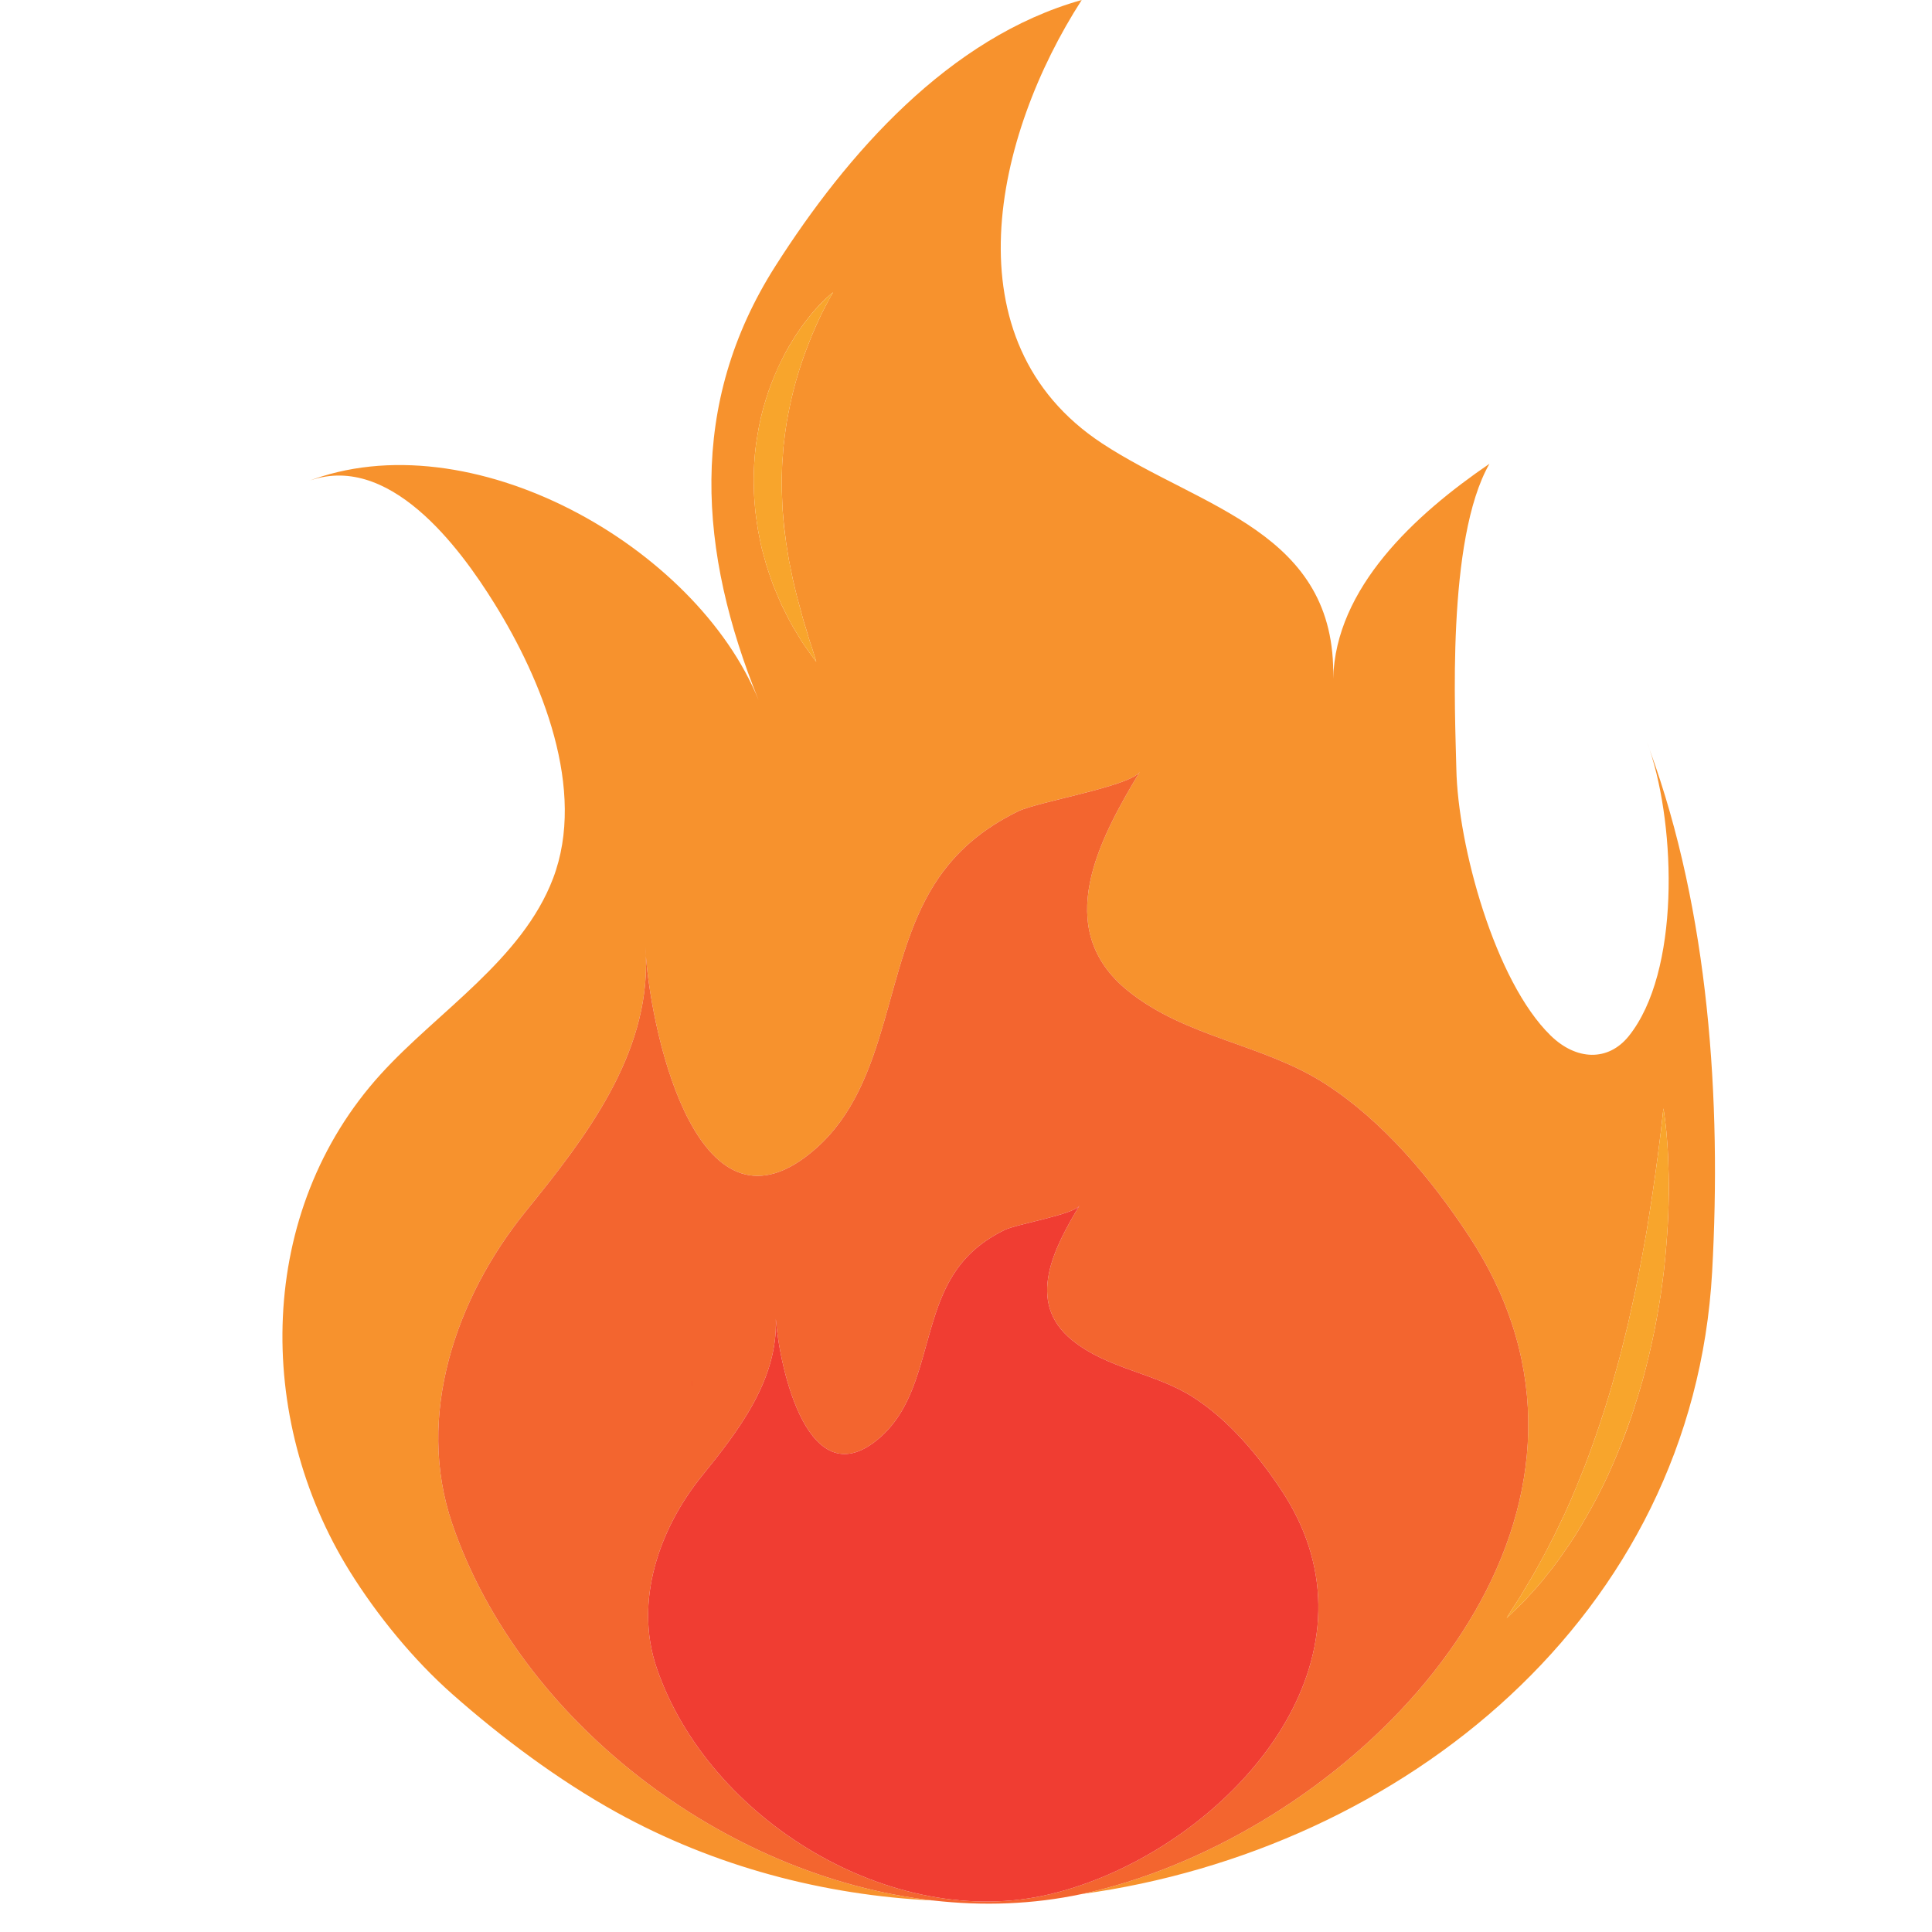 <svg xmlns="http://www.w3.org/2000/svg" xmlns:xlink="http://www.w3.org/1999/xlink" width="100" zoomAndPan="magnify" viewBox="0 0 75 75" height="100" preserveAspectRatio="xMidYMid meet" version="1.0"><defs><clipPath id="405d92dbdb"><path d="M 10 0 L 66.855 0 L 66.855 74 L 10 74 Z M 10 0 " clip-rule="nonzero"/></clipPath></defs><g clip-path="url(#405d92dbdb)"><path fill="#f7922d" d="M 64.781 46.348 C 64.777 46.848 64.758 47.387 64.715 47.961 C 64.672 48.531 64.625 49.137 64.539 49.758 C 64.461 50.379 64.348 51.016 64.223 51.664 C 64.09 52.309 63.938 52.961 63.758 53.609 C 63.664 53.93 63.57 54.254 63.465 54.57 C 63.371 54.891 63.258 55.203 63.145 55.516 C 62.918 56.137 62.664 56.738 62.402 57.312 C 62.137 57.883 61.848 58.422 61.559 58.922 C 61.273 59.426 60.98 59.887 60.684 60.293 C 60.406 60.715 60.105 61.07 59.855 61.387 C 59.59 61.699 59.348 61.961 59.148 62.176 C 58.734 62.586 58.488 62.812 58.488 62.812 C 58.488 62.812 58.66 62.523 58.977 62.043 C 59.125 61.797 59.305 61.496 59.512 61.148 C 59.703 60.797 59.93 60.41 60.148 59.973 C 60.262 59.758 60.379 59.531 60.488 59.289 C 60.598 59.051 60.727 58.812 60.836 58.555 C 61.066 58.043 61.289 57.5 61.512 56.934 C 61.73 56.367 61.941 55.777 62.141 55.168 C 62.242 54.867 62.34 54.559 62.434 54.25 C 62.531 53.945 62.617 53.629 62.703 53.316 C 62.883 52.695 63.039 52.062 63.188 51.441 C 63.328 50.816 63.469 50.199 63.586 49.602 C 63.707 49 63.812 48.418 63.91 47.867 C 63.996 47.309 64.086 46.785 64.156 46.297 C 64.301 45.324 64.402 44.508 64.473 43.934 C 64.535 43.355 64.574 43.027 64.574 43.027 C 64.574 43.027 64.633 43.355 64.688 43.934 C 64.715 44.227 64.742 44.578 64.758 44.984 C 64.773 45.387 64.789 45.848 64.781 46.348 Z M 32.023 11.926 C 31.832 12.297 31.578 12.832 31.332 13.488 C 31.082 14.141 30.84 14.91 30.664 15.75 C 30.617 15.961 30.582 16.176 30.539 16.391 C 30.512 16.609 30.469 16.828 30.449 17.055 C 30.438 17.164 30.422 17.277 30.41 17.387 L 30.387 17.727 C 30.363 17.953 30.359 18.18 30.352 18.406 C 30.34 18.637 30.352 18.863 30.352 19.09 C 30.359 19.316 30.367 19.543 30.379 19.77 C 30.398 19.992 30.418 20.215 30.438 20.434 C 30.465 20.656 30.492 20.871 30.52 21.086 C 30.555 21.297 30.59 21.508 30.621 21.715 C 30.656 21.918 30.707 22.117 30.742 22.312 C 30.777 22.512 30.832 22.695 30.871 22.883 C 30.918 23.066 30.957 23.246 31.008 23.414 C 31.102 23.75 31.176 24.066 31.27 24.34 C 31.355 24.617 31.418 24.863 31.492 25.059 C 31.621 25.457 31.688 25.691 31.688 25.691 C 31.688 25.691 31.539 25.504 31.297 25.152 C 31.168 24.98 31.035 24.762 30.887 24.508 C 30.727 24.254 30.574 23.957 30.414 23.629 C 30.328 23.469 30.258 23.289 30.18 23.109 C 30.102 22.926 30.02 22.738 29.953 22.539 C 29.883 22.34 29.812 22.137 29.746 21.922 C 29.684 21.711 29.629 21.492 29.566 21.266 C 29.516 21.043 29.473 20.812 29.426 20.578 C 29.387 20.34 29.355 20.102 29.324 19.859 C 29.305 19.617 29.277 19.371 29.27 19.125 C 29.266 18.879 29.25 18.629 29.262 18.379 C 29.277 17.883 29.316 17.387 29.402 16.906 C 29.477 16.422 29.59 15.953 29.73 15.508 C 29.863 15.062 30.035 14.648 30.207 14.262 C 30.387 13.875 30.574 13.52 30.77 13.211 C 30.961 12.895 31.16 12.621 31.344 12.387 C 31.523 12.148 31.699 11.957 31.848 11.801 C 31.992 11.645 32.121 11.535 32.203 11.461 C 32.289 11.383 32.34 11.348 32.34 11.348 C 32.34 11.348 32.215 11.555 32.023 11.926 Z M 63.23 40.219 C 62.43 41.215 61.191 41.172 60.195 40.199 C 58.031 38.09 56.594 32.824 56.535 29.848 C 56.492 27.777 56.137 20.945 57.82 18.004 C 54.926 19.98 51.84 22.82 51.754 26.352 C 51.895 20.625 46.625 19.738 42.781 17.211 C 36.766 13.25 38.602 5.258 41.992 0 C 36.84 1.445 32.867 5.988 30.109 10.316 C 26.676 15.695 27.117 21.434 29.449 27.18 C 27.023 21.195 18.234 16.23 11.898 18.703 C 15.07 17.465 17.855 21.27 19.195 23.43 C 21.031 26.383 22.781 30.656 21.469 34.102 C 20.27 37.254 16.984 39.273 14.781 41.699 C 9.953 47.012 9.879 55.051 13.578 61 C 14.641 62.707 16.047 64.43 17.559 65.766 C 19.477 67.461 21.68 69.105 23.922 70.348 C 27.75 72.465 31.973 73.57 36.227 73.777 C 28.074 72.852 20.164 66.789 17.555 59.152 C 16.121 54.957 17.691 50.379 20.414 47.02 C 22.684 44.219 25.215 40.977 25.074 37.117 C 25.066 36.992 25.059 36.879 25.055 36.77 C 25.066 36.887 25.07 37 25.074 37.117 C 25.309 40.246 27.145 48.578 31.672 44.586 C 34.586 42.016 34.281 37.449 36.285 34.309 C 37.098 33.035 38.164 32.164 39.52 31.496 C 40.285 31.121 43.914 30.516 44.25 29.957 C 42.676 32.574 40.801 36.039 43.777 38.457 C 46.039 40.289 49.043 40.527 51.438 42.07 C 53.691 43.516 55.562 45.762 57.023 47.98 C 57.773 49.117 58.324 50.262 58.699 51.406 C 61.961 61.348 51.93 71.152 42.391 73.438 C 42.258 73.469 42.121 73.5 41.988 73.527 C 54.438 71.82 65.723 62.742 66.465 49.371 C 66.832 42.727 66.344 35.414 64.039 29.102 C 65.059 32.148 65.223 37.734 63.23 40.219 " fill-opacity="1" fill-rule="nonzero"/></g><path fill="#f7922d" d="M 64.039 29.102 C 64.008 29 63.969 28.898 63.934 28.801 C 63.973 28.902 64.004 29.004 64.039 29.102 " fill-opacity="1" fill-rule="nonzero"/><path fill="#f3652f" d="M 25.074 37.117 C 25.07 37 25.066 36.887 25.055 36.77 C 25.059 36.879 25.066 36.992 25.074 37.117 " fill-opacity="1" fill-rule="nonzero"/><path fill="#f3652f" d="M 25.492 64.75 C 24.613 62.172 25.578 59.355 27.254 57.289 C 28.648 55.566 30.203 53.574 30.117 51.199 C 30.117 51.129 30.113 51.059 30.105 50.988 C 30.113 51.059 30.117 51.129 30.117 51.199 C 30.262 53.125 31.391 58.246 34.176 55.793 C 35.969 54.211 35.777 51.406 37.012 49.477 C 37.508 48.691 38.168 48.156 39 47.746 C 39.469 47.516 41.703 47.145 41.906 46.797 C 40.941 48.41 39.789 50.539 41.617 52.023 C 43.008 53.152 44.855 53.297 46.328 54.246 C 47.715 55.137 48.863 56.516 49.762 57.879 C 50.223 58.578 50.562 59.285 50.793 59.988 C 52.797 66.102 46.633 72.129 40.766 73.531 C 34.637 75 27.504 70.637 25.492 64.75 Z M 58.699 51.406 C 58.324 50.262 57.773 49.117 57.023 47.98 C 55.562 45.762 53.691 43.516 51.438 42.07 C 49.043 40.527 46.039 40.289 43.777 38.457 C 40.801 36.039 42.676 32.574 44.25 29.957 C 43.914 30.516 40.285 31.121 39.52 31.496 C 38.164 32.164 37.098 33.035 36.285 34.309 C 34.281 37.449 34.586 42.016 31.672 44.586 C 27.145 48.578 25.309 40.246 25.074 37.117 C 25.215 40.977 22.684 44.219 20.414 47.02 C 17.691 50.379 16.121 54.957 17.555 59.152 C 20.164 66.789 28.074 72.852 36.227 73.777 C 38.156 73.996 40.098 73.93 41.988 73.527 C 42.121 73.5 42.258 73.469 42.391 73.438 C 51.93 71.152 61.961 61.348 58.699 51.406 " fill-opacity="1" fill-rule="nonzero"/><path stroke-linecap="round" transform="matrix(0.004, 0, 0, -0.004, -7.648, 83.169)" fill="none" stroke-linejoin="round" d="M 8626.867 7390.05 C 8628.652 7373.903 8629.545 7357.757 8629.545 7341.61 " stroke="#f03d32" stroke-width="1.2" stroke-opacity="1" stroke-miterlimit="4"/><path fill="#f03d32" d="M 50.793 59.988 C 50.562 59.285 50.223 58.578 49.762 57.879 C 48.863 56.516 47.715 55.137 46.328 54.246 C 44.855 53.297 43.008 53.152 41.617 52.023 C 39.789 50.539 40.941 48.41 41.906 46.797 C 41.703 47.145 39.469 47.516 39 47.746 C 38.168 48.156 37.508 48.691 37.012 49.477 C 35.777 51.406 35.969 54.211 34.176 55.793 C 31.391 58.246 30.262 53.125 30.117 51.199 C 30.203 53.574 28.648 55.566 27.254 57.289 C 25.578 59.355 24.613 62.172 25.492 64.75 C 27.504 70.637 34.637 75 40.766 73.531 C 46.633 72.129 52.797 66.102 50.793 59.988 " fill-opacity="1" fill-rule="nonzero"/><path fill="#f8a52c" d="M 31.848 11.805 C 31.699 11.957 31.523 12.148 31.344 12.387 C 31.16 12.621 30.961 12.895 30.77 13.211 C 30.574 13.523 30.387 13.875 30.203 14.262 C 30.035 14.648 29.863 15.062 29.73 15.508 C 29.59 15.953 29.477 16.422 29.402 16.906 C 29.316 17.387 29.277 17.883 29.262 18.379 C 29.25 18.629 29.266 18.879 29.27 19.125 C 29.277 19.371 29.305 19.617 29.324 19.859 C 29.355 20.102 29.387 20.34 29.426 20.578 C 29.473 20.812 29.516 21.043 29.566 21.266 C 29.629 21.492 29.684 21.711 29.746 21.922 C 29.812 22.137 29.883 22.34 29.953 22.539 C 30.02 22.738 30.102 22.926 30.18 23.109 C 30.258 23.289 30.328 23.469 30.414 23.629 C 30.574 23.957 30.727 24.258 30.887 24.508 C 31.035 24.762 31.168 24.984 31.297 25.152 C 31.539 25.504 31.688 25.691 31.688 25.691 C 31.688 25.691 31.621 25.457 31.492 25.059 C 31.418 24.863 31.355 24.617 31.27 24.344 C 31.176 24.066 31.102 23.75 31.008 23.414 C 30.957 23.246 30.918 23.066 30.871 22.883 C 30.832 22.699 30.777 22.512 30.742 22.312 C 30.707 22.117 30.656 21.918 30.621 21.715 C 30.59 21.508 30.551 21.297 30.52 21.086 C 30.492 20.871 30.465 20.656 30.434 20.434 C 30.418 20.215 30.398 19.992 30.379 19.77 C 30.367 19.543 30.359 19.316 30.352 19.09 C 30.352 18.863 30.34 18.637 30.352 18.406 C 30.359 18.18 30.363 17.953 30.387 17.727 L 30.41 17.387 C 30.422 17.277 30.438 17.164 30.449 17.055 C 30.469 16.828 30.512 16.609 30.539 16.391 C 30.582 16.176 30.617 15.961 30.664 15.754 C 30.84 14.91 31.082 14.141 31.332 13.488 C 31.578 12.832 31.832 12.297 32.023 11.926 C 32.215 11.559 32.34 11.348 32.34 11.348 C 32.34 11.348 32.289 11.383 32.203 11.461 C 32.121 11.535 31.992 11.645 31.848 11.805 " fill-opacity="1" fill-rule="nonzero"/><path fill="#f8a52c" d="M 64.688 43.934 C 64.633 43.355 64.574 43.027 64.574 43.027 C 64.574 43.027 64.535 43.355 64.473 43.934 C 64.402 44.508 64.301 45.324 64.156 46.297 C 64.086 46.785 63.996 47.309 63.91 47.867 C 63.812 48.418 63.703 49 63.586 49.602 C 63.469 50.199 63.328 50.816 63.188 51.441 C 63.039 52.062 62.883 52.695 62.703 53.316 C 62.617 53.629 62.531 53.945 62.434 54.25 C 62.34 54.562 62.242 54.867 62.141 55.168 C 61.941 55.777 61.73 56.367 61.512 56.934 C 61.285 57.5 61.066 58.043 60.836 58.555 C 60.727 58.812 60.598 59.051 60.488 59.289 C 60.379 59.531 60.262 59.758 60.148 59.973 C 59.926 60.41 59.703 60.797 59.512 61.148 C 59.305 61.496 59.125 61.797 58.977 62.043 C 58.66 62.523 58.488 62.812 58.488 62.812 C 58.488 62.812 58.734 62.586 59.148 62.176 C 59.348 61.961 59.59 61.699 59.855 61.387 C 60.105 61.07 60.406 60.715 60.684 60.293 C 60.98 59.887 61.273 59.426 61.559 58.922 C 61.848 58.422 62.137 57.883 62.402 57.312 C 62.664 56.738 62.918 56.137 63.141 55.516 C 63.258 55.203 63.371 54.891 63.465 54.57 C 63.57 54.254 63.664 53.93 63.758 53.609 C 63.938 52.961 64.09 52.309 64.223 51.664 C 64.348 51.016 64.461 50.379 64.539 49.758 C 64.625 49.137 64.672 48.531 64.715 47.961 C 64.758 47.387 64.777 46.848 64.777 46.348 C 64.789 45.848 64.773 45.387 64.758 44.984 C 64.742 44.578 64.715 44.227 64.688 43.934 " fill-opacity="1" fill-rule="nonzero"/></svg>
